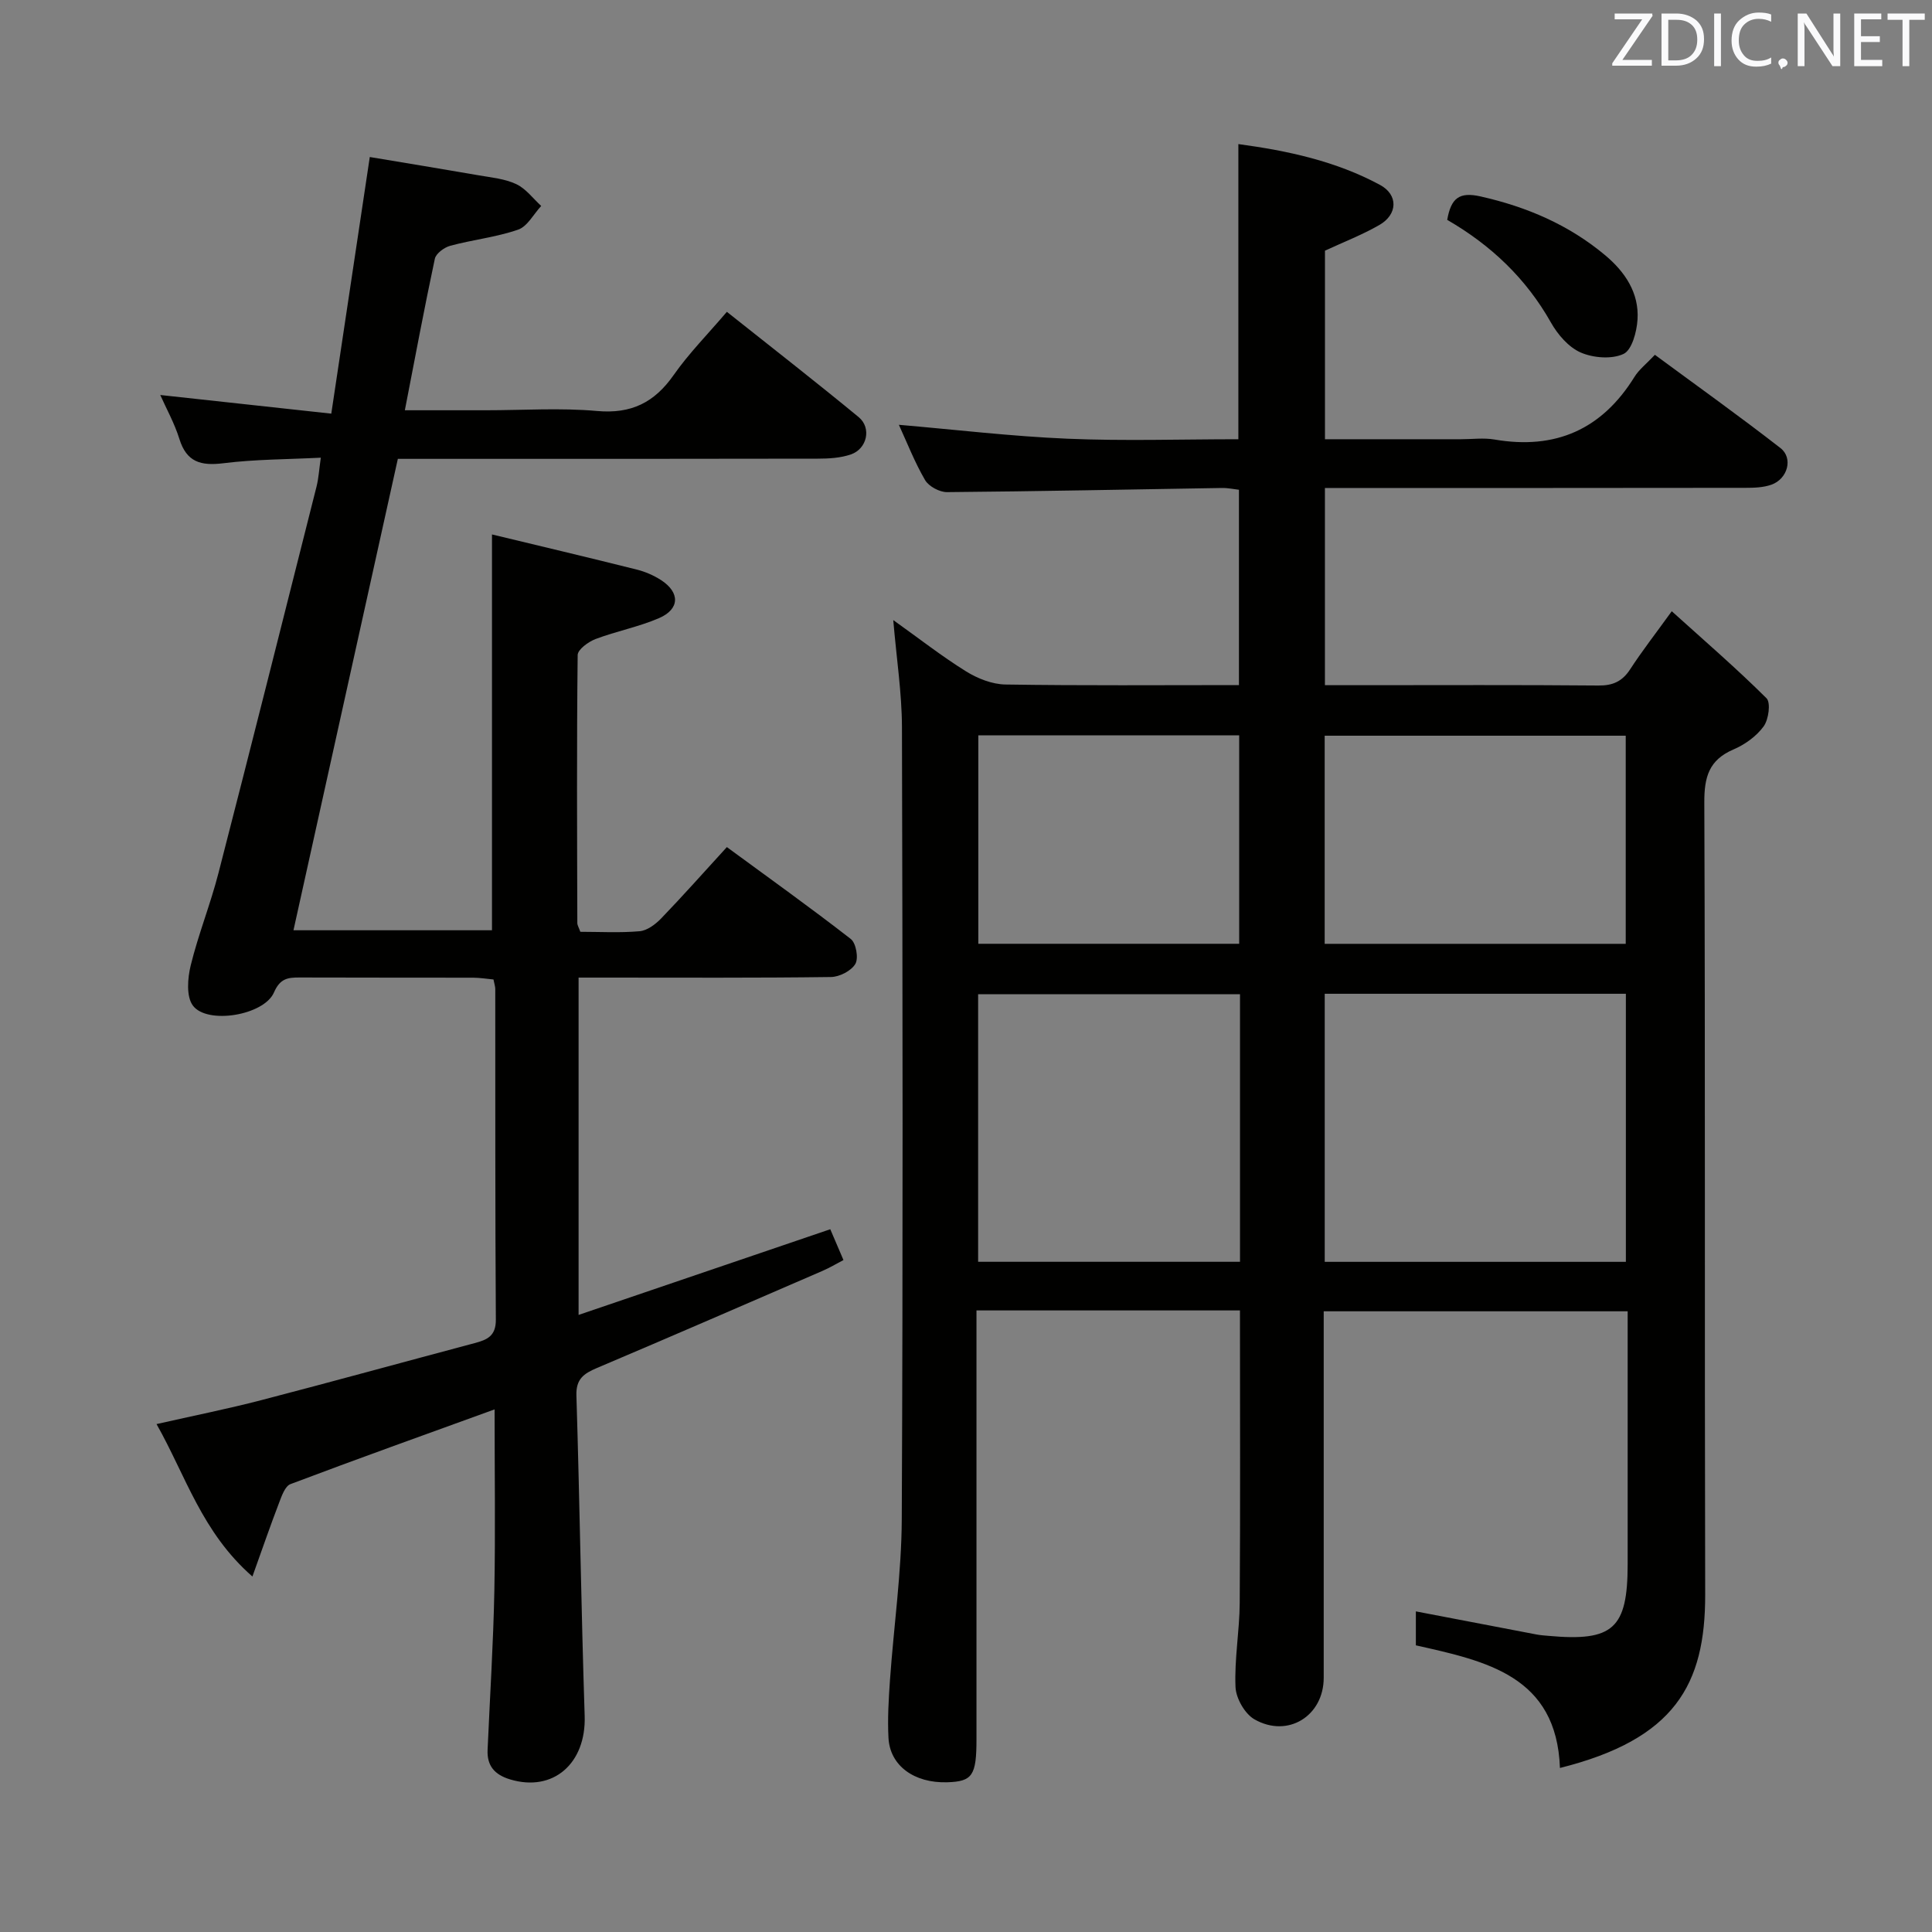 <svg enable-background="new 0 0 400 400" viewBox="0 0 400 400" xmlns="http://www.w3.org/2000/svg"><rect x="0" y="0" width="400" height="400" fill="#808080" stroke="none"/><path d="m256.72 271.31c-18.16 0-35.94 0-54.55 0v5.78 83c0 7.52-.84 8.75-6.06 8.91-6.83.21-11.86-3.43-12.16-9.19-.21-3.97.03-7.99.31-11.97.78-11.1 2.39-22.19 2.44-33.29.26-54.66.18-109.33.04-163.99-.02-7.08-1.12-14.15-1.8-22.18 5.38 3.84 10.05 7.5 15.07 10.62 2.38 1.48 5.39 2.67 8.14 2.72 15.98.25 31.96.12 48.36.12 0-13.53 0-26.77 0-40.44-1.01-.11-2.26-.39-3.52-.37-18.97.3-37.95.7-56.92.86-1.55.01-3.78-1.19-4.54-2.49-2.16-3.7-3.73-7.75-5.43-11.45 11.69 1 23.28 2.39 34.9 2.88 11.77.5 23.57.11 35.39.11 0-20.55 0-40.6 0-61.11 10.2 1.38 20.19 3.52 29.32 8.45 3.82 2.06 3.67 6.11-.11 8.29-3.54 2.04-7.4 3.53-11.28 5.33v39.04h28.12c2.33 0 4.72-.33 6.99.06 12.61 2.16 22.22-2.08 28.97-12.97.94-1.52 2.46-2.69 4.23-4.57 8.77 6.47 17.52 12.71 26 19.31 2.68 2.09 1.48 6.39-1.88 7.58-1.66.59-3.57.65-5.37.65-27.17.04-54.33.03-81.5.03-1.78 0-3.57 0-5.57 0v40.83h7.61c16.33 0 32.67-.08 49 .07 3 .03 4.95-.85 6.58-3.35 2.44-3.75 5.2-7.3 8.62-12.03 6.8 6.14 13.42 11.85 19.61 18.01.92.91.45 4.4-.58 5.82-1.49 2.05-3.89 3.78-6.26 4.79-5.08 2.17-6.05 5.72-6.03 10.96.21 54.66.04 109.33.18 163.99.04 18.7-6.32 29.97-30.07 35.92-.69-19.07-15.25-22.12-29.83-25.39 0-2.45 0-4.88 0-7.03 8.44 1.62 16.73 3.21 25.02 4.79.82.15 1.65.21 2.48.28 13.34 1.21 16.34-1.51 16.35-14.82.01-17.33 0-34.65 0-52.38-20.91 0-41.62 0-62.93 0v5.38c0 23.5.01 47 0 70.5 0 7.88-7.41 12.55-14.34 8.6-1.99-1.14-3.82-4.34-3.92-6.68-.25-5.78.83-11.6.87-17.41.14-20 .05-39.99.05-60.57zm79.9-10.06c0-18.7 0-37.08 0-55.5-20.97 0-41.56 0-62.35 0v55.5zm-79.89-.01c0-18.62 0-36.89 0-55.39-18.23 0-36.25 0-54.22 0v55.39zm17.53-65.83h62.33c0-14.65 0-28.89 0-43.09-20.98 0-41.56 0-62.33 0zm-71.71-.01h54.01c0-14.66 0-28.9 0-43.15-18.12 0-35.88 0-54.01 0z" fill="#010100"/><path d="m102.4 291.8c-14.59 5.29-28.47 10.26-42.26 15.47-1.12.42-1.82 2.45-2.36 3.87-1.8 4.69-3.44 9.45-5.52 15.26-10.47-9.16-13.75-20.76-19.85-31.56 7.58-1.72 14.66-3.13 21.63-4.94 14.77-3.84 29.48-7.9 44.22-11.82 2.59-.69 4.42-1.45 4.4-4.85-.15-22.83-.1-45.66-.12-68.49 0-.48-.18-.97-.37-1.95-1.33-.12-2.75-.36-4.18-.37-12-.03-24 .01-35.99-.04-2.45-.01-4.03.22-5.28 3.1-2.06 4.74-13.82 6.69-16.78 2.72-1.41-1.89-1.1-5.69-.45-8.35 1.58-6.43 4.08-12.64 5.73-19.05 6.88-26.67 13.58-53.38 20.32-80.08.43-1.72.53-3.53.88-5.96-6.97.35-13.63.33-20.19 1.15-4.64.57-7.6-.22-9.09-5.03-1.01-3.24-2.7-6.27-3.96-9.1 11.74 1.28 23.34 2.54 35.41 3.86 2.72-18.16 5.27-35.18 7.97-53.13 7.44 1.24 15.03 2.48 22.62 3.8 2.61.45 5.38.71 7.72 1.82 1.99.94 3.46 2.97 5.15 4.51-1.58 1.7-2.86 4.25-4.79 4.91-4.52 1.56-9.38 2.08-14.03 3.33-1.25.34-2.96 1.59-3.2 2.69-2.18 10.2-4.09 20.46-6.21 31.37h16.8c7.67 0 15.38-.53 22.98.15 7.11.64 11.9-1.76 15.88-7.45 3.13-4.47 7.03-8.41 11.01-13.08 9.22 7.33 18.36 14.44 27.29 21.8 2.71 2.24 1.74 6.57-1.61 7.72-2.14.74-4.56.88-6.86.88-27.15.06-54.31.04-81.48.04-1.82 0-3.64 0-5.46 0-7.23 32.64-14.39 64.97-21.61 97.6h41.1c0-27.01 0-54.03 0-81.95 9.84 2.37 19.94 4.76 30 7.28 1.75.44 3.49 1.2 5 2.17 3.96 2.57 3.9 6.01-.42 7.88-4.22 1.82-8.84 2.7-13.15 4.33-1.49.57-3.68 2.17-3.69 3.31-.21 18.49-.12 36.99-.07 55.49 0 .46.31.92.62 1.81 4.03 0 8.18.24 12.28-.12 1.56-.14 3.27-1.42 4.44-2.63 4.49-4.66 8.79-9.51 13.62-14.79 8.7 6.39 17.32 12.54 25.66 19.03 1.09.85 1.64 3.98.94 5.16-.85 1.44-3.29 2.69-5.05 2.71-15.49.21-30.99.12-46.49.12-1.8 0-3.59 0-5.76 0v69.84c17.5-5.96 34.65-11.8 52.11-17.74.83 1.93 1.66 3.88 2.73 6.38-1.57.82-2.93 1.64-4.38 2.26-15.55 6.73-31.09 13.49-46.69 20.1-2.69 1.14-4.33 2.27-4.22 5.68.68 22.11.99 44.24 1.71 66.35.32 9.83-6.52 15.84-15.46 13.13-3.18-.97-4.79-2.8-4.64-6.11.48-10.96 1.18-21.92 1.4-32.89.23-12.27.05-24.57.05-37.6z" fill="#010100"/><path d="m299.63 45.52c.79-4.5 2.48-5.85 6.91-4.85 9.59 2.16 18.29 5.89 25.81 12.19 4.08 3.42 7.04 7.78 6.68 13.31-.16 2.53-1.16 6.3-2.9 7.11-2.44 1.14-6.27.83-8.87-.3-2.51-1.1-4.77-3.73-6.17-6.23-5.14-9.09-12.35-15.96-21.46-21.23z" fill="#010100"/><g fill="#fafafb"><path d="m342.2 3.2-6.3 9.2h6.1v1.2h-8.2v-.5l6.2-9.1h-5.7v-1.2h7.8v.4z"/><path d="m344 13.7v-10.9h3.1c1.6 0 3 .5 4.1 1.4 1.1 1 1.6 2.2 1.6 3.9s-.5 3-1.6 4-2.5 1.5-4.2 1.5h-3zm1.4-9.6v8.4h1.6c1.4 0 2.5-.4 3.2-1.1.8-.8 1.2-1.8 1.2-3.2s-.4-2.4-1.2-3.1-1.8-1-3.1-1z"/><path d="m356.3 2.8v10.9h-1.4v-10.9z"/><path d="m366.6 13.2c-.8.4-1.8.6-3 .6-1.6 0-2.8-.5-3.7-1.5s-1.4-2.3-1.4-3.9c0-1.7.5-3.2 1.6-4.2s2.4-1.6 4-1.6c1 0 1.9.1 2.6.4v1.5c-.8-.4-1.6-.6-2.6-.6-1.2 0-2.2.4-3 1.2s-1.1 1.9-1.1 3.3c0 1.3.4 2.3 1.1 3.1s1.6 1.1 2.8 1.1c1.1 0 2-.2 2.8-.7v1.3z"/><path d="m368.2 13c0-.3.1-.5.3-.6.2-.2.4-.3.6-.3.3 0 .5.1.7.3s.3.4.3.6-.1.5-.3.6c-.2.2-.4.3-.7.3-.3 1-.5-.1-.6-.3-.2-.2-.3-.4-.3-.6z"/><path d="m381.1 13.7h-1.7l-5.5-8.4c-.2-.2-.3-.5-.4-.7 0 .2.1.8.1 1.5v7.6h-1.4v-10.9h1.8l5.3 8.3c.3.4.4.6.4.8 0-.3-.1-.8-.1-1.6v-7.5h1.4v10.9z"/><path d="m389.7 13.7h-5.8v-10.9h5.6v1.2h-4.2v3.5h3.9v1.2h-3.9v3.7h4.4z"/><path d="m398.4 4.1h-3.1v9.6h-1.4v-9.6h-3.1v-1.3h7.7v1.3z"/></g></svg>